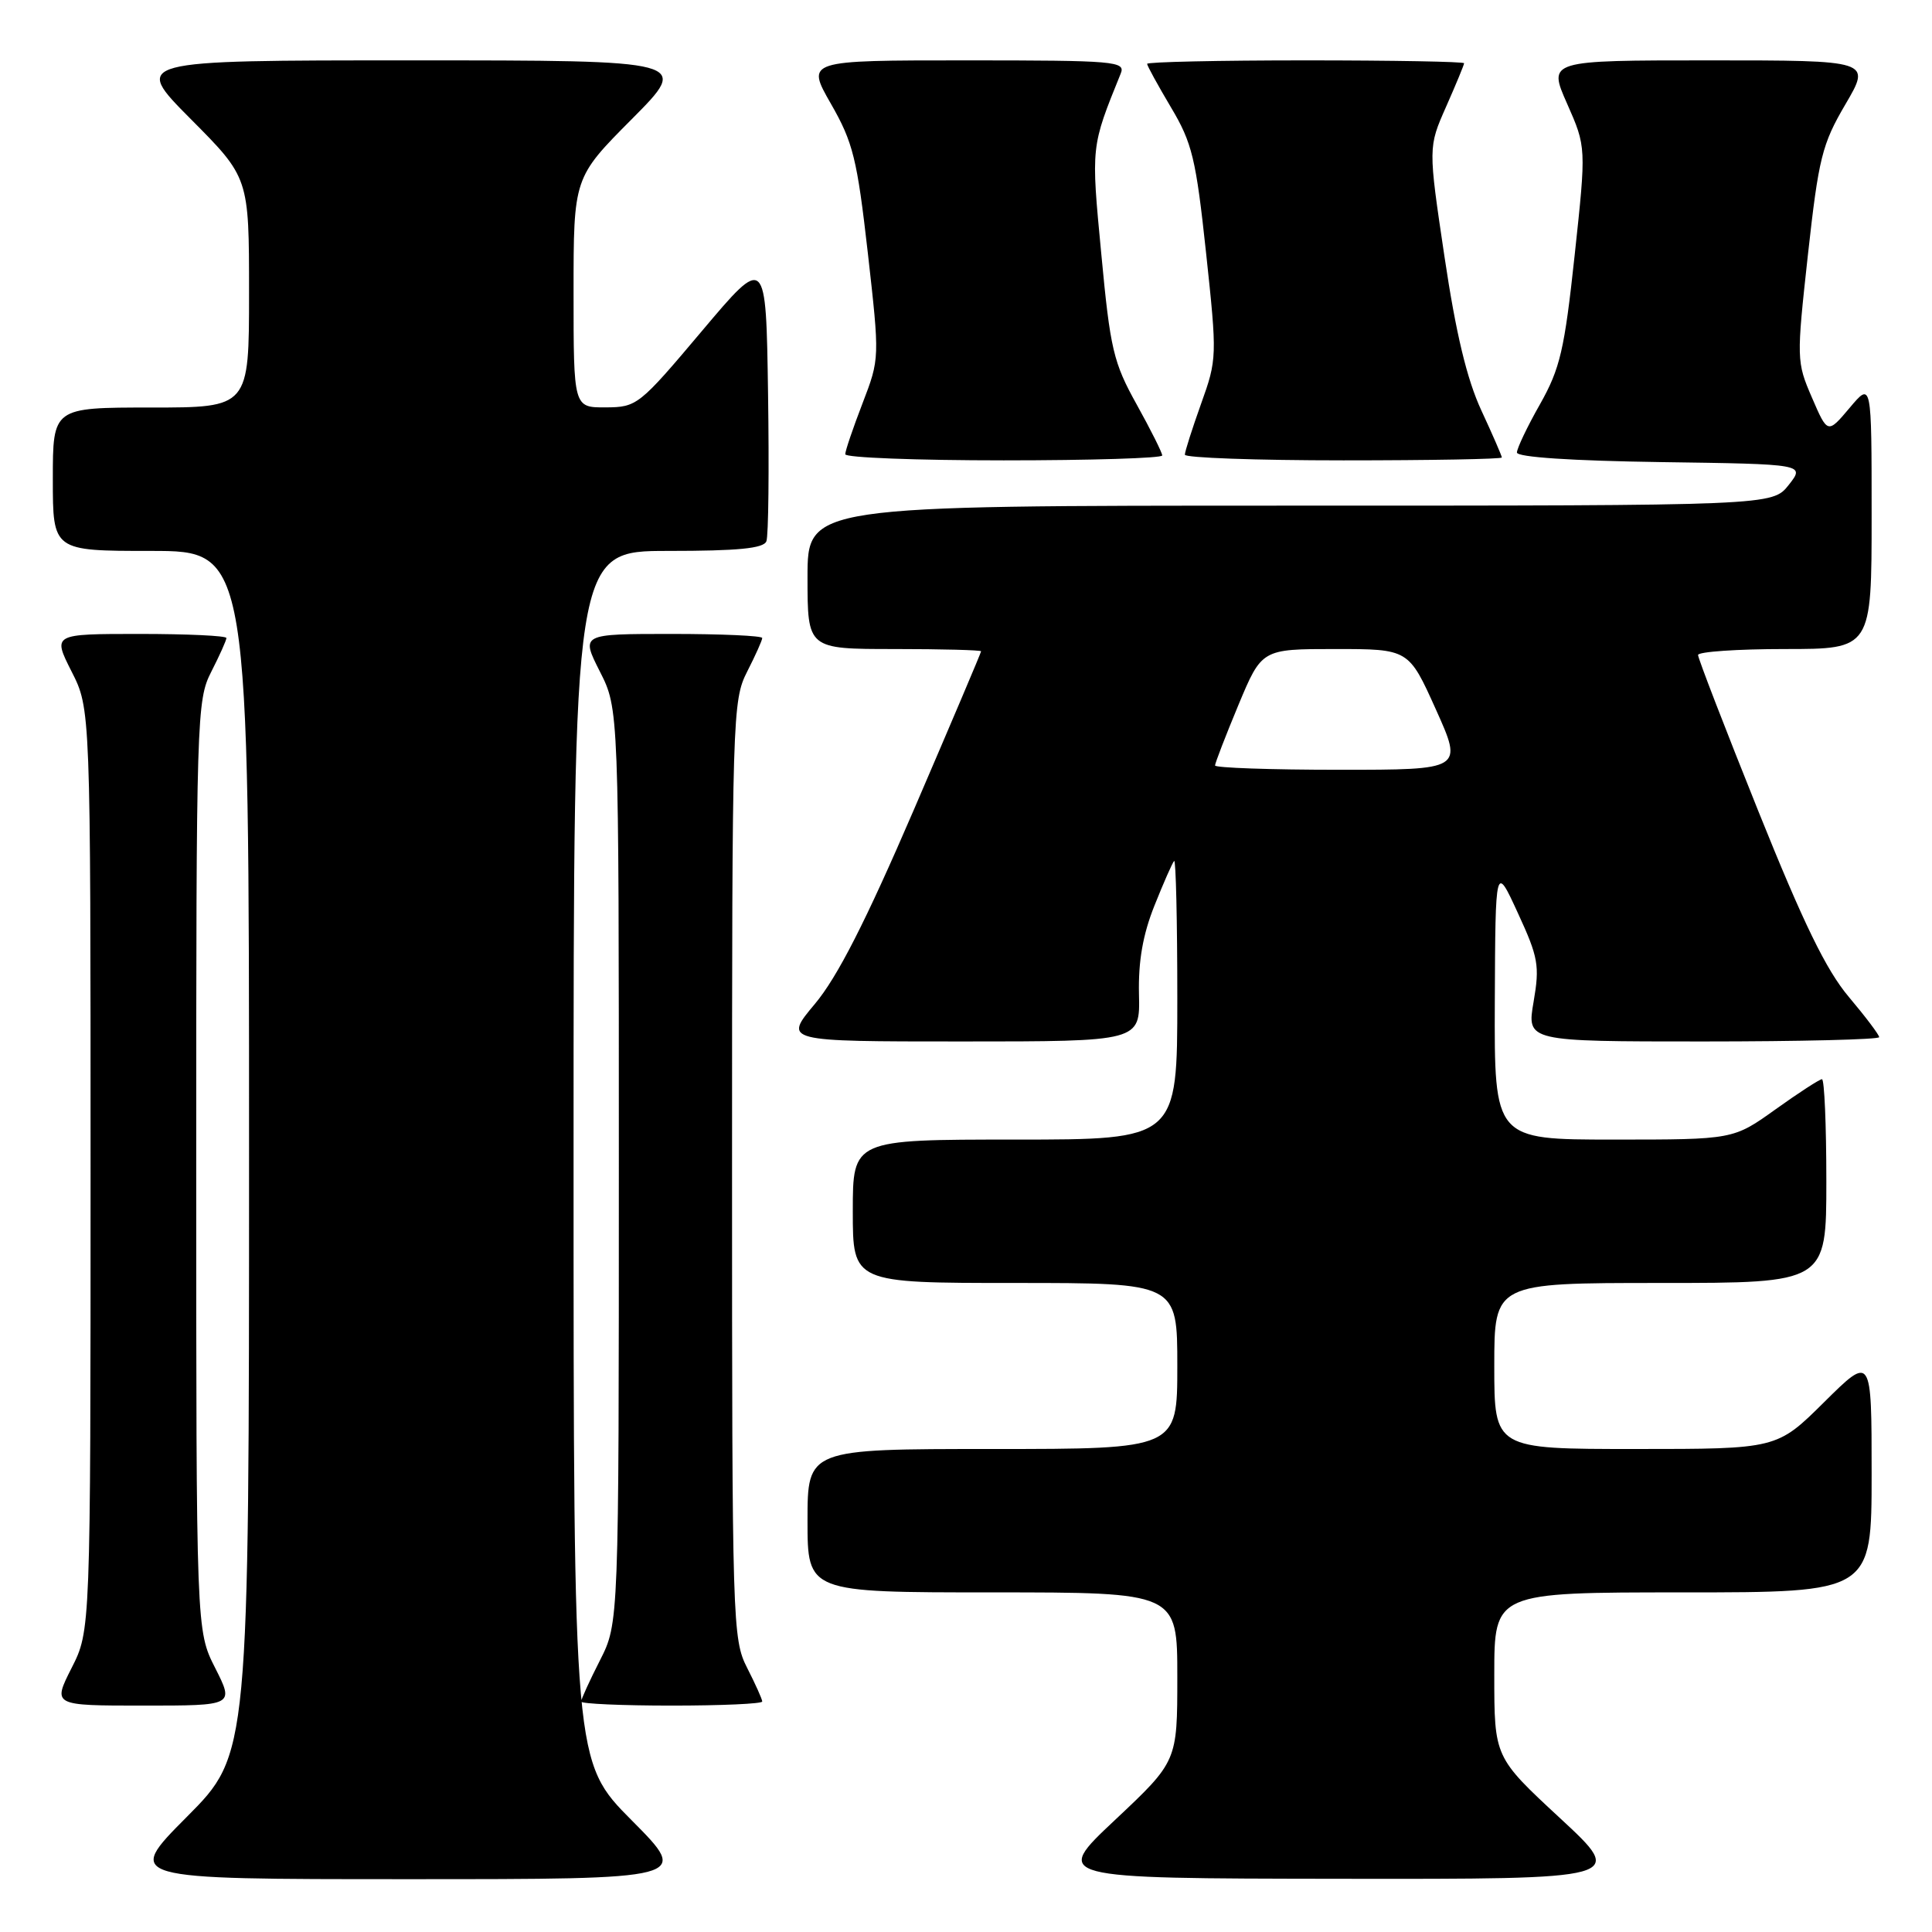 <?xml version="1.0" encoding="UTF-8" standalone="no"?>
<!DOCTYPE svg PUBLIC "-//W3C//DTD SVG 1.1//EN" "http://www.w3.org/Graphics/SVG/1.1/DTD/svg11.dtd" >
<svg xmlns="http://www.w3.org/2000/svg" xmlns:xlink="http://www.w3.org/1999/xlink" version="1.1" viewBox="0 0 256 256">
 <g >
 <path fill="currentColor"
d=" M 83.73 241.23 C 76.00 233.46 76.00 233.46 76.00 153.23 C 76.00 73.00 76.00 73.00 88.53 73.00 C 97.80 73.00 101.19 72.67 101.55 71.72 C 101.83 71.01 101.92 62.19 101.77 52.11 C 101.50 33.79 101.50 33.79 93.00 43.87 C 84.70 53.72 84.40 53.96 80.25 53.98 C 76.00 54.00 76.00 54.00 76.00 38.77 C 76.00 23.54 76.00 23.54 83.73 15.77 C 91.45 8.00 91.45 8.00 54.50 8.00 C 17.55 8.00 17.55 8.00 25.27 15.77 C 33.00 23.54 33.00 23.54 33.00 38.77 C 33.00 54.00 33.00 54.00 20.00 54.00 C 7.00 54.00 7.00 54.00 7.00 63.50 C 7.00 73.00 7.00 73.00 20.00 73.00 C 33.00 73.00 33.00 73.00 33.00 152.73 C 33.00 232.46 33.00 232.46 24.77 240.73 C 16.54 249.00 16.54 249.00 54.00 249.00 C 91.45 249.00 91.45 249.00 83.73 241.23 Z  M 206.72 240.92 C 198.00 232.84 198.00 232.84 198.00 221.92 C 198.00 211.00 198.00 211.00 223.00 211.00 C 248.00 211.00 248.00 211.00 248.00 195.28 C 248.00 179.56 248.00 179.56 241.72 185.78 C 235.45 192.00 235.45 192.00 216.72 192.00 C 198.00 192.00 198.00 192.00 198.00 181.00 C 198.00 170.00 198.00 170.00 220.00 170.00 C 242.00 170.00 242.00 170.00 242.00 156.50 C 242.00 149.07 241.74 143.00 241.42 143.00 C 241.11 143.00 238.33 144.80 235.26 147.00 C 229.67 151.00 229.67 151.00 213.84 151.00 C 198.00 151.00 198.00 151.00 198.07 132.75 C 198.15 114.50 198.15 114.50 201.13 120.99 C 203.84 126.86 204.03 127.96 203.21 132.74 C 202.30 138.00 202.30 138.00 225.65 138.00 C 238.49 138.00 249.00 137.74 249.00 137.43 C 249.00 137.12 247.19 134.72 244.98 132.10 C 241.97 128.53 238.96 122.34 232.98 107.46 C 228.59 96.53 225.00 87.23 225.00 86.79 C 225.00 86.36 230.18 86.00 236.50 86.00 C 248.00 86.00 248.00 86.00 248.00 68.29 C 248.00 50.58 248.00 50.58 245.09 54.04 C 242.17 57.50 242.17 57.50 240.09 52.68 C 238.04 47.94 238.04 47.59 239.56 33.74 C 240.98 20.93 241.43 19.10 244.53 13.82 C 247.94 8.00 247.94 8.00 226.52 8.00 C 205.11 8.00 205.11 8.00 207.65 13.74 C 210.19 19.49 210.19 19.49 208.65 33.82 C 207.30 46.36 206.73 48.82 204.06 53.56 C 202.37 56.53 201.00 59.42 201.00 59.96 C 201.00 60.58 208.30 61.06 220.09 61.23 C 239.18 61.50 239.18 61.50 237.02 64.25 C 234.85 67.00 234.85 67.00 170.93 67.00 C 107.00 67.00 107.00 67.00 107.00 76.50 C 107.00 86.00 107.00 86.00 118.50 86.00 C 124.83 86.00 130.00 86.14 130.00 86.30 C 130.00 86.47 125.98 95.93 121.08 107.32 C 114.68 122.17 110.97 129.45 107.98 133.02 C 103.81 138.00 103.81 138.00 127.44 138.00 C 151.07 138.00 151.07 138.00 150.92 131.75 C 150.82 127.37 151.43 123.85 152.97 120.00 C 154.18 116.97 155.35 114.31 155.58 114.08 C 155.81 113.85 156.00 122.07 156.00 132.33 C 156.00 151.00 156.00 151.00 134.50 151.00 C 113.00 151.00 113.00 151.00 113.00 160.50 C 113.00 170.00 113.00 170.00 134.50 170.00 C 156.00 170.00 156.00 170.00 156.00 181.00 C 156.00 192.00 156.00 192.00 131.50 192.00 C 107.00 192.00 107.00 192.00 107.00 201.50 C 107.00 211.00 107.00 211.00 131.50 211.00 C 156.00 211.00 156.00 211.00 156.00 222.20 C 156.00 233.39 156.00 233.39 147.75 241.15 C 139.50 248.90 139.50 248.90 177.47 248.95 C 215.44 249.00 215.44 249.00 206.72 240.92 Z  M 28.52 221.03 C 26.00 216.07 26.00 216.07 26.00 154.49 C 26.00 94.89 26.06 92.79 28.00 89.00 C 29.10 86.84 30.00 84.84 30.00 84.54 C 30.00 84.24 24.82 84.00 18.48 84.00 C 6.97 84.00 6.97 84.00 9.48 88.97 C 12.00 93.93 12.00 93.93 12.00 155.00 C 12.00 216.07 12.00 216.07 9.48 221.03 C 6.97 226.00 6.97 226.00 19.00 226.00 C 31.03 226.00 31.03 226.00 28.52 221.03 Z  M 101.00 225.46 C 101.00 225.16 100.10 223.16 99.00 221.00 C 97.06 217.20 97.00 215.11 97.00 155.00 C 97.00 94.89 97.06 92.80 99.00 89.00 C 100.10 86.84 101.00 84.84 101.00 84.54 C 101.00 84.24 95.59 84.00 88.98 84.00 C 76.97 84.00 76.97 84.00 79.48 88.97 C 82.00 93.93 82.00 93.93 82.00 154.50 C 82.00 215.07 82.00 215.07 79.50 220.00 C 78.12 222.71 77.00 225.17 77.00 225.47 C 77.00 225.76 82.40 226.00 89.00 226.00 C 95.60 226.00 101.00 225.76 101.00 225.46 Z  M 154.00 60.35 C 154.00 59.99 152.48 56.95 150.62 53.60 C 147.53 48.05 147.11 46.26 145.93 33.68 C 144.56 19.28 144.54 19.53 148.50 9.75 C 149.17 8.12 147.81 8.00 128.01 8.00 C 106.81 8.00 106.81 8.00 110.10 13.75 C 113.04 18.87 113.57 21.04 114.99 33.50 C 116.57 47.50 116.57 47.50 114.29 53.44 C 113.03 56.71 112.00 59.74 112.00 60.19 C 112.00 60.64 121.45 61.00 133.00 61.00 C 144.55 61.00 154.00 60.71 154.00 60.35 Z  M 199.00 60.62 C 199.00 60.41 197.78 57.60 196.28 54.37 C 194.37 50.24 192.92 44.21 191.40 34.00 C 189.24 19.51 189.24 19.51 191.62 14.13 C 192.93 11.17 194.00 8.58 194.00 8.38 C 194.00 8.17 184.55 8.00 173.00 8.00 C 161.45 8.00 152.00 8.21 152.00 8.46 C 152.00 8.71 153.42 11.29 155.15 14.21 C 157.97 18.93 158.47 21.01 159.81 33.50 C 161.28 47.23 161.27 47.60 159.15 53.50 C 157.97 56.80 157.00 59.84 157.00 60.25 C 157.00 60.66 166.45 61.00 178.00 61.00 C 189.55 61.00 199.00 60.83 199.00 60.62 Z  M 161.00 101.43 C 161.00 101.12 162.39 97.52 164.09 93.43 C 167.19 86.00 167.19 86.00 176.92 86.00 C 186.66 86.00 186.66 86.00 190.26 94.00 C 193.86 102.00 193.86 102.00 177.43 102.00 C 168.39 102.00 161.00 101.74 161.00 101.43 Z "/>
</g>
</svg>